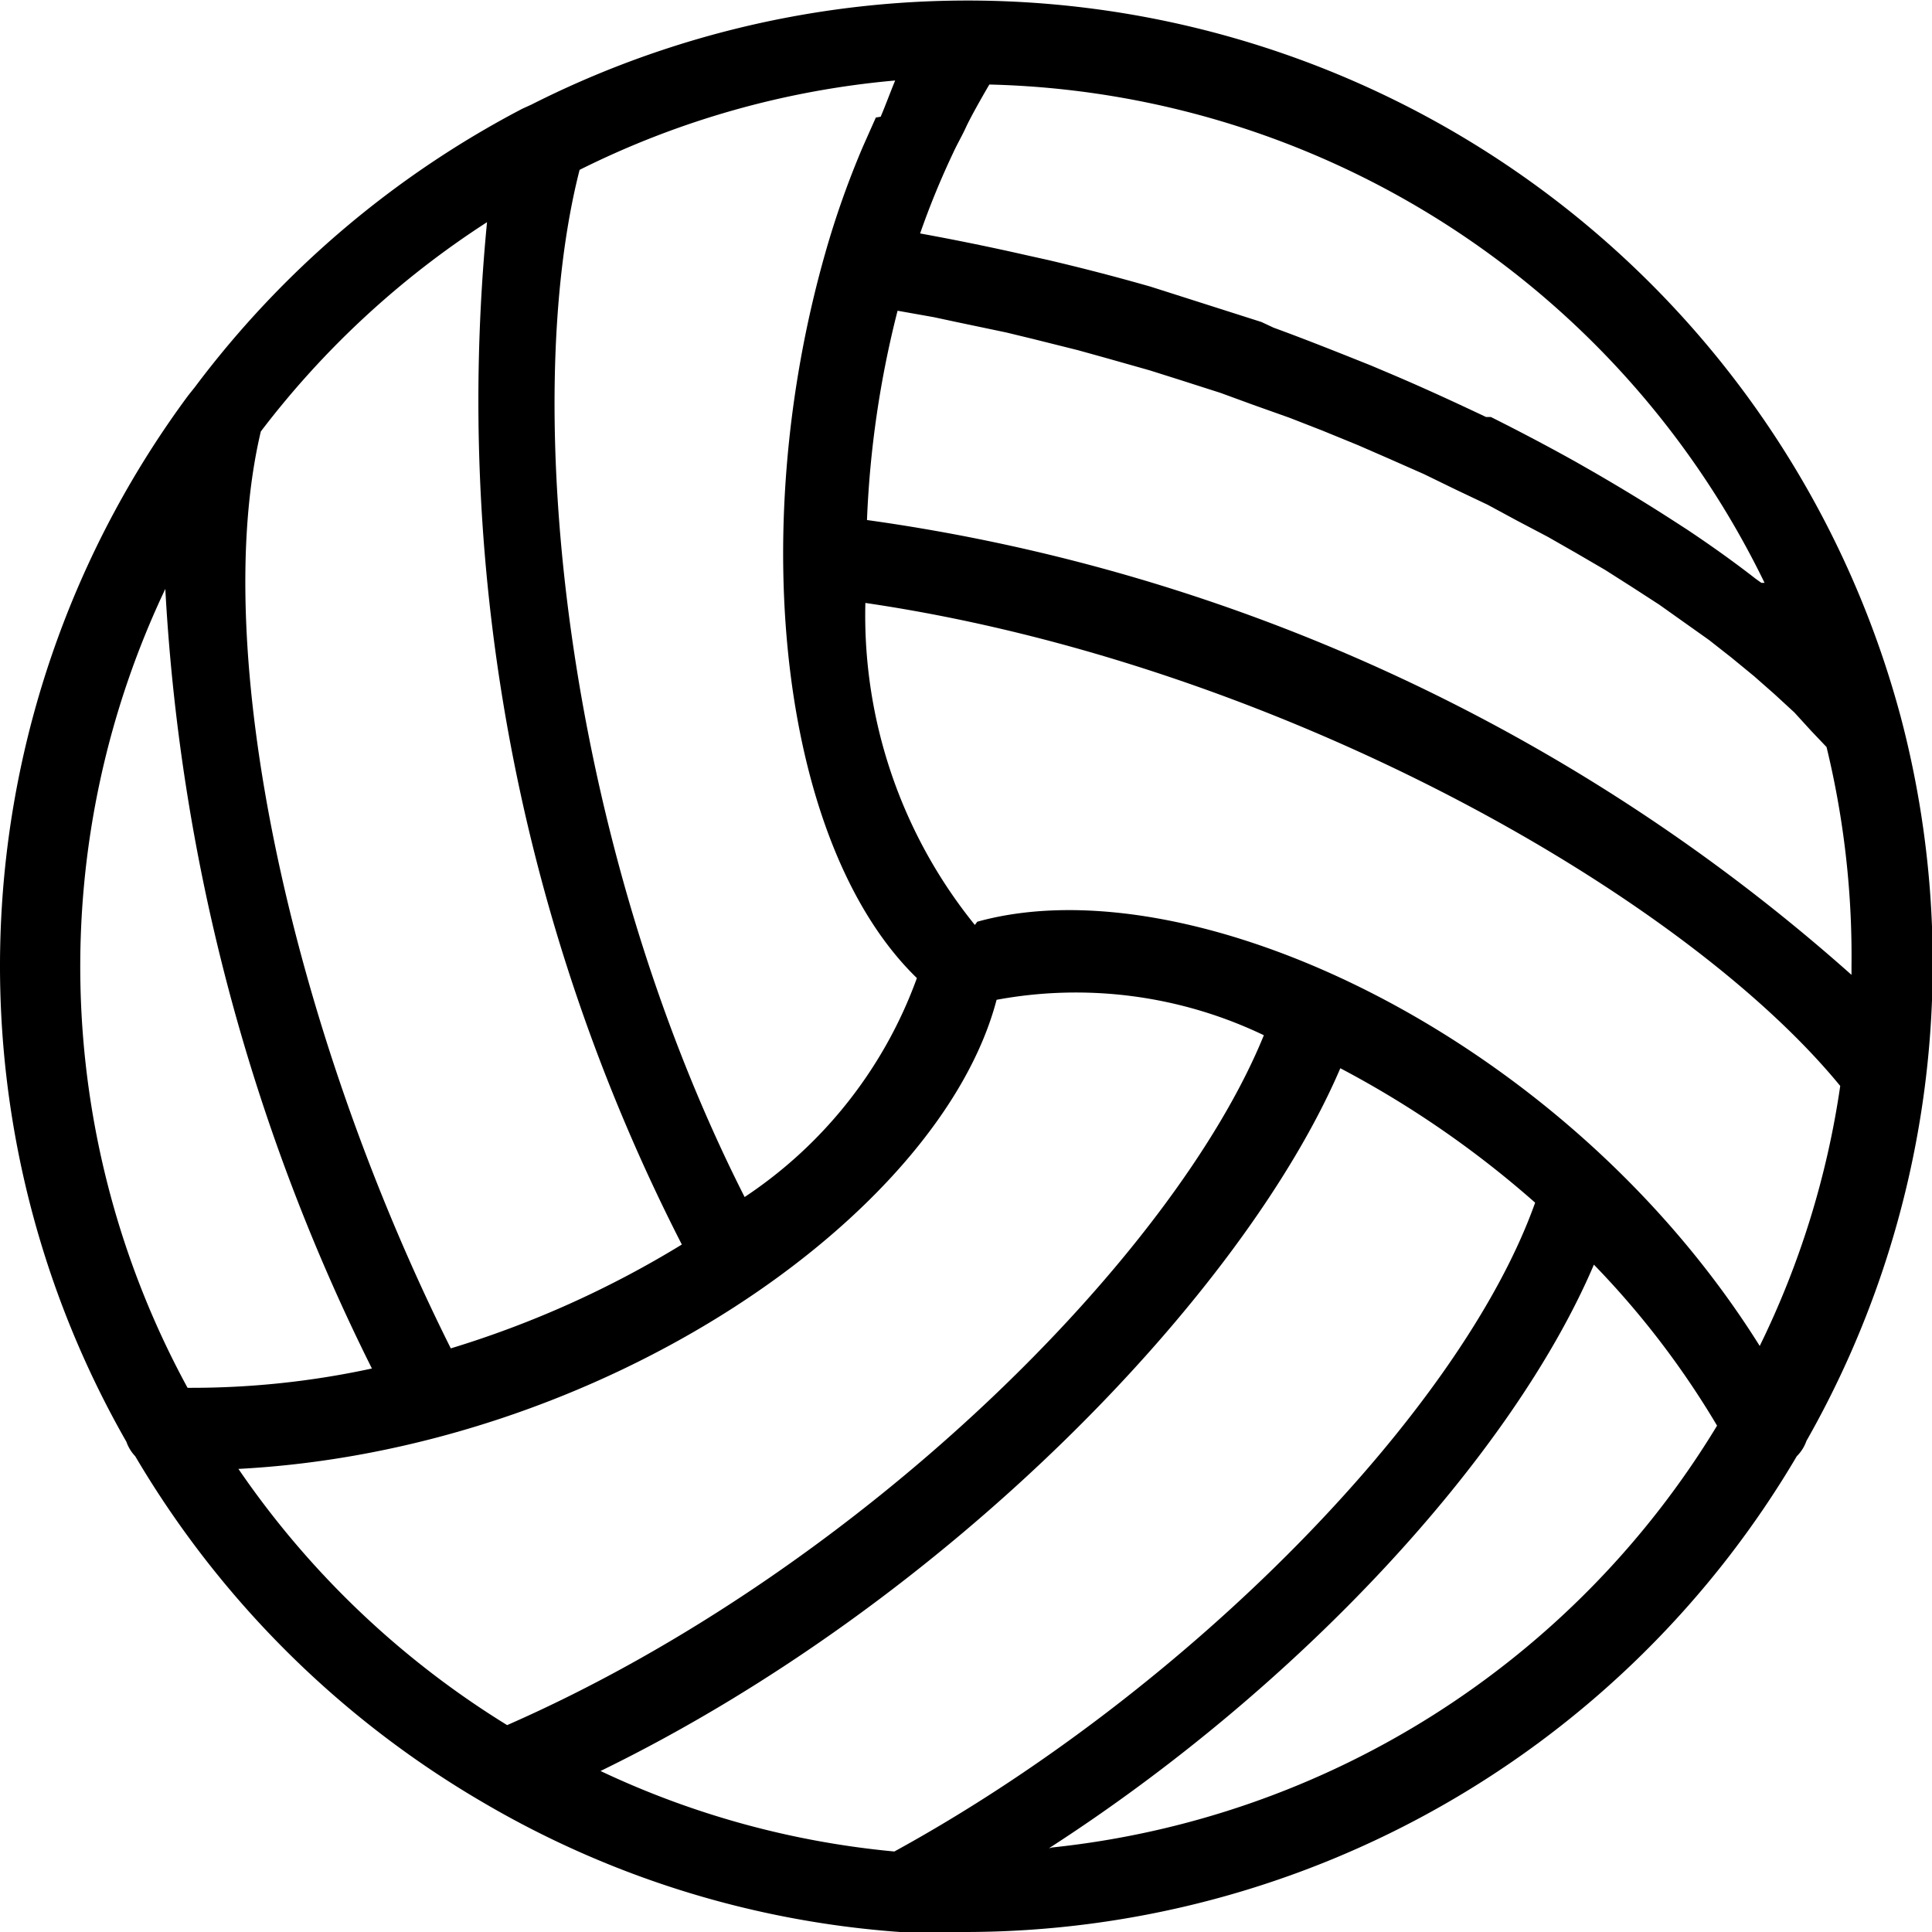 <svg xmlns="http://www.w3.org/2000/svg" data-name="Layer 1" viewBox="0 0 24 24" id="volleyball"><path d="M22.44,17.9a12,12,0,0,0,1.17-9h0A12,12,0,0,0,6.6,1.3l-.11.05A12.06,12.06,0,0,0,2.42,4.81l-.08.1a11.91,11.91,0,0,0-.77,13,.5.5,0,0,0,.11.18A12.07,12.07,0,0,0,6,22.39l0,0A11.9,11.9,0,0,0,11.18,24h.07c.25,0,.5,0,.75,0a12,12,0,0,0,10.32-5.91A.5.5,0,0,0,22.44,17.9ZM11.11,23A10.9,10.9,0,0,1,7.46,22c4.33-2.11,8-5.95,9.19-8.73a12.36,12.36,0,0,1,2.42,1.67C18.15,17.53,14.76,21,11.11,23Zm1-11.51a6.11,6.11,0,0,1-1.36-4c5.12.75,10.16,3.62,12.11,6a10.89,10.89,0,0,1-1,3.23C19.45,12.87,14.8,10.71,12.14,11.45ZM11.88,4l.62.13.33.08.56.14.36.1.53.15.38.12.5.16.41.15.45.16.41.16.44.18.39.17.43.19.39.19.4.19.37.2.38.2.35.2.36.21.33.21.34.22.31.22.31.22.28.22.28.23.25.22.25.23.21.23.19.2A11,11,0,0,1,23,12s0,.08,0,.11A23.2,23.2,0,0,0,10.77,6.46a12.47,12.47,0,0,1,.38-2.6l.45.08Zm10,3.24-.07-.05c-.27-.21-.55-.41-.85-.61l-.17-.11q-.48-.31-1-.61l-.21-.12c-.34-.19-.7-.38-1.06-.56l-.06,0c-.38-.18-.77-.36-1.17-.53l-.26-.11c-.4-.16-.8-.32-1.21-.47L15.67,4l-1.16-.37-.22-.07q-.63-.18-1.27-.33l-.27-.06c-.44-.1-.88-.19-1.32-.27a10.13,10.13,0,0,1,.41-1c.05-.11.11-.21.16-.32s.19-.36.29-.53A11,11,0,0,1,21.92,7.24Zm-11-5.78-.16.36a11.05,11.05,0,0,0-.47,1.33h0c-1,3.52-.53,7.38,1.14,9a5.52,5.52,0,0,1-2.14,2.72C7,10.43,6.46,5,7.2,2.11A10.91,10.91,0,0,1,11.12,1C11.05,1.17,11,1.31,10.94,1.45ZM6.05,2.76a23,23,0,0,0,2.42,12.7A12.44,12.44,0,0,1,5.6,16.75c-2-4-3-8.69-2.36-11.39A11.08,11.08,0,0,1,6.05,2.76Zm-4,4.49A24.65,24.65,0,0,0,4.62,17a10.59,10.59,0,0,1-2.29.24,10.94,10.94,0,0,1-.24-10Zm.86,11c4.57-.22,8.77-3.16,9.47-5.83a5.4,5.4,0,0,1,3.32.44c-1.11,2.73-5,6.64-9.4,8.57A11.08,11.08,0,0,1,2.95,18.23Zm10.12,4.71c3.1-2,5.75-4.86,6.77-7.25a10.72,10.72,0,0,1,1.53,2A11,11,0,0,1,13.07,22.95Z"></path></svg>
